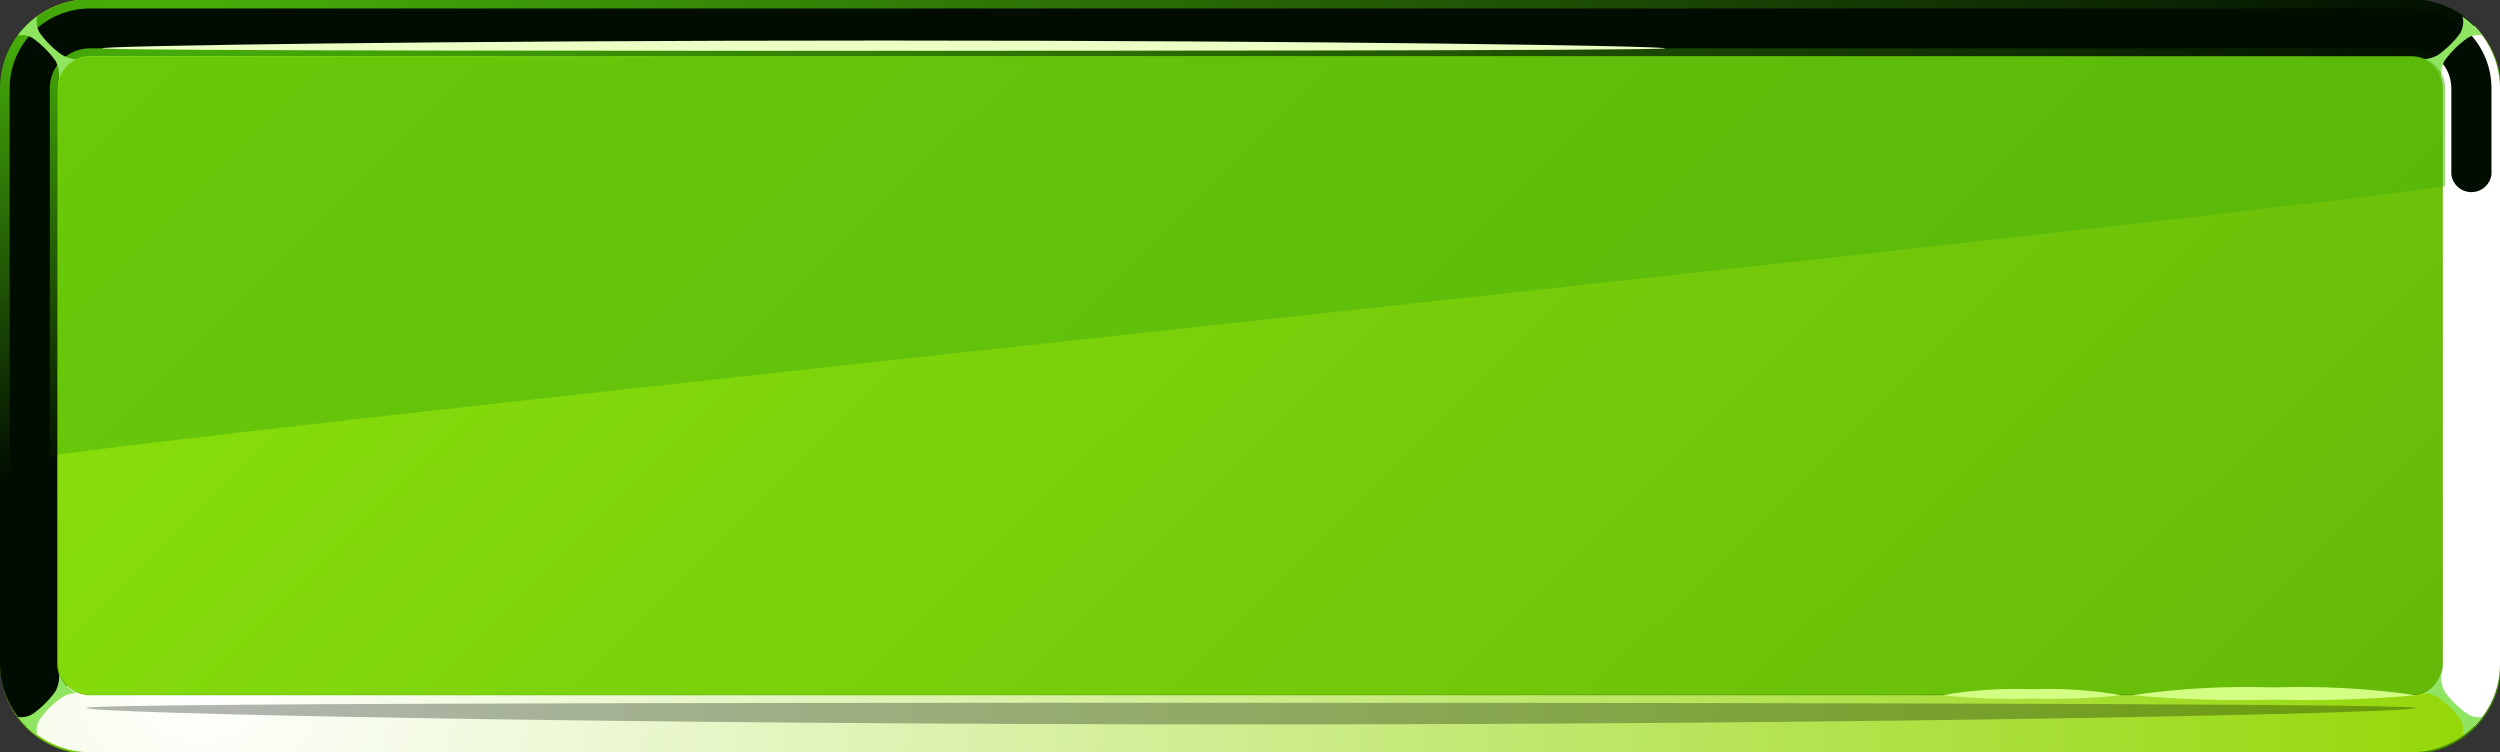 <svg width="246" height="74" viewBox="0 0 246 74" fill="none" xmlns="http://www.w3.org/2000/svg">
<rect x="0" y="0" width="246" height="74" fill="#333333" stroke="none"/>
<path fill-rule="evenodd" clip-rule="evenodd" d="M8.852 -1.39922e-05H237.28C239.622 -1.39922e-05 241.868 0.924 243.524 2.568C245.18 4.212 246.11 6.442 246.11 8.768V65.43C246.11 67.755 245.18 69.985 243.524 71.629C241.868 73.273 239.622 74.197 237.28 74.197H8.852C6.51 74.197 4.264 73.273 2.608 71.629C0.952 69.985 0.022 67.755 0.022 65.43V8.68C0.022 6.355 0.952 4.125 2.608 2.48C4.264 0.836 6.51 -0.088 8.852 -0.088V-1.39922e-05Z" fill="url(#paint0_linear_4_84)"/>
<path fill-rule="evenodd" clip-rule="evenodd" d="M8.852 5.524C8.028 5.529 7.24 5.857 6.657 6.435C6.075 7.014 5.745 7.796 5.739 8.614V65.276C5.745 66.092 6.076 66.872 6.659 67.447C7.242 68.022 8.03 68.345 8.852 68.345H237.281C238.1 68.345 238.886 68.022 239.466 67.446C240.045 66.871 240.371 66.09 240.371 65.276V8.68C240.371 7.864 240.046 7.081 239.467 6.502C238.888 5.923 238.102 5.595 237.281 5.589L8.852 5.524Z" fill="url(#paint1_linear_4_84)"/>
<path style="mix-blend-mode:screen" fill-rule="evenodd" clip-rule="evenodd" d="M8.852 5.524H237.281C237.692 5.524 238.099 5.605 238.478 5.763C238.857 5.921 239.2 6.153 239.488 6.444L243.461 2.477C242.657 1.668 241.698 1.026 240.64 0.589C239.583 0.153 238.448 -0.07 237.303 -0.066H8.852C6.536 -0.056 4.316 0.857 2.671 2.477L6.644 6.444C6.933 6.154 7.277 5.923 7.655 5.765C8.034 5.607 8.441 5.525 8.852 5.524Z" fill="url(#paint2_radial_4_84)"/>
<path style="mix-blend-mode:multiply" fill-rule="evenodd" clip-rule="evenodd" d="M237.281 68.41H8.852C8.027 68.407 7.235 68.085 6.644 67.512L2.671 71.457C4.312 73.085 6.532 74.006 8.852 74.022H237.281C238.427 74.022 239.562 73.795 240.62 73.355C241.677 72.915 242.636 72.27 243.439 71.457L239.466 67.512C238.877 68.087 238.084 68.409 237.258 68.41H237.281Z" fill="url(#paint3_radial_4_84)"/>
<path style="mix-blend-mode:screen" fill-rule="evenodd" clip-rule="evenodd" d="M5.629 65.342V8.68C5.626 8.273 5.705 7.87 5.86 7.494C6.015 7.118 6.244 6.776 6.534 6.488L2.561 2.521C0.929 4.154 0.01 6.358 -7.89385e-06 8.658V65.32C-0.004 66.457 0.22 67.584 0.66 68.634C1.099 69.684 1.746 70.636 2.561 71.435L6.534 67.49C5.953 66.906 5.628 66.118 5.629 65.298V65.342Z" fill="url(#paint4_radial_4_84)"/>
<path style="mix-blend-mode:multiply" fill-rule="evenodd" clip-rule="evenodd" d="M240.371 8.68V65.342C240.372 66.162 240.047 66.95 239.466 67.534L243.439 71.479C244.254 70.68 244.901 69.728 245.34 68.678C245.78 67.628 246.004 66.501 246 65.364V8.68C245.99 6.38 245.071 4.176 243.439 2.543L239.466 6.51C239.756 6.798 239.985 7.14 240.14 7.516C240.295 7.892 240.374 8.295 240.371 8.702V8.68Z" fill="url(#paint5_linear_4_84)"/>
<path style="mix-blend-mode:screen" fill-rule="evenodd" clip-rule="evenodd" d="M5.629 44.738V8.68C5.626 8.273 5.705 7.87 5.86 7.494C6.015 7.118 6.244 6.776 6.534 6.488L2.561 2.521C0.929 4.154 0.01 6.358 0 8.658V47.171C1.662 45.956 3.592 45.151 5.629 44.825V44.738Z" fill="url(#paint6_linear_4_84)"/>
<path style="mix-blend-mode:screen" fill-rule="evenodd" clip-rule="evenodd" d="M237.281 0.833H8.852C6.756 0.833 4.746 1.66 3.264 3.131C1.782 4.603 0.949 6.599 0.949 8.68V44.979C1.001 45.463 1.231 45.912 1.596 46.237C1.961 46.563 2.434 46.744 2.925 46.744C3.416 46.744 3.889 46.563 4.254 46.237C4.619 45.912 4.849 45.463 4.901 44.979V8.68C4.901 7.639 5.317 6.642 6.058 5.906C6.799 5.17 7.804 4.756 8.852 4.756H237.281C238.325 4.762 239.324 5.178 240.06 5.913C240.797 6.649 241.21 7.643 241.21 8.68V17.141C241.261 17.625 241.492 18.074 241.857 18.4C242.221 18.726 242.695 18.906 243.186 18.906C243.676 18.906 244.15 18.726 244.514 18.4C244.879 18.074 245.11 17.625 245.161 17.141V8.68C245.161 6.603 244.332 4.61 242.854 3.139C241.377 1.668 239.373 0.839 237.281 0.833Z" fill="url(#paint7_radial_4_84)"/>
<g style="mix-blend-mode:screen">
<path fill-rule="evenodd" clip-rule="evenodd" d="M86.952 3.989C44.458 3.989 10.022 4.493 10.022 4.756C10.022 5.02 73.442 4.998 86.952 4.998C100.462 4.998 163.86 4.998 163.86 4.756C163.86 4.515 129.424 3.989 86.952 3.989Z" fill="#EEFFC5"/>
</g>
<g style="mix-blend-mode:multiply">
<path fill-rule="evenodd" clip-rule="evenodd" d="M3.885 70.822C4.475 69.959 5.224 69.216 6.093 68.63C6.52 68.354 7.017 68.202 7.527 68.191C7.098 67.997 6.717 67.709 6.415 67.348C6.114 66.988 5.897 66.564 5.784 66.109C5.883 66.771 5.767 67.447 5.452 68.038C4.844 68.885 4.098 69.626 3.245 70.23C2.804 70.523 2.265 70.633 1.744 70.537C2.294 71.243 2.94 71.871 3.664 72.4C3.536 71.865 3.615 71.302 3.885 70.822Z" fill="#8FE561"/>
</g>
<g style="mix-blend-mode:multiply">
<path fill-rule="evenodd" clip-rule="evenodd" d="M242.137 70.822C241.535 69.97 240.788 69.228 239.929 68.63C239.492 68.357 238.989 68.206 238.473 68.191C238.902 67.997 239.283 67.709 239.585 67.348C239.887 66.988 240.103 66.564 240.216 66.109C240.127 66.77 240.243 67.443 240.548 68.038C241.157 68.884 241.903 69.625 242.755 70.23C243.188 70.522 243.72 70.632 244.234 70.537C243.69 71.249 243.043 71.876 242.314 72.4C242.387 72.137 242.408 71.862 242.374 71.591C242.34 71.32 242.252 71.059 242.115 70.822H242.137Z" fill="#8FE561"/>
</g>
<g style="mix-blend-mode:screen">
<path fill-rule="evenodd" clip-rule="evenodd" d="M3.885 3.2C4.487 4.053 5.234 4.795 6.093 5.392C6.525 5.658 7.019 5.809 7.527 5.831C7.094 6.019 6.71 6.306 6.408 6.667C6.105 7.029 5.891 7.455 5.784 7.913C5.885 7.244 5.769 6.561 5.452 5.962C4.838 5.12 4.093 4.38 3.245 3.77C2.802 3.482 2.263 3.38 1.744 3.485C2.282 2.768 2.93 2.139 3.664 1.622C3.536 2.157 3.615 2.72 3.885 3.2Z" fill="#8FE561"/>
</g>
<g style="mix-blend-mode:screen">
<path fill-rule="evenodd" clip-rule="evenodd" d="M242.137 3.2C241.523 4.043 240.778 4.782 239.929 5.392C239.488 5.656 238.987 5.806 238.473 5.831C238.906 6.019 239.29 6.306 239.592 6.667C239.895 7.029 240.109 7.455 240.216 7.913C240.125 7.244 240.241 6.564 240.548 5.962C241.163 5.121 241.908 4.381 242.755 3.77C242.971 3.628 243.212 3.53 243.466 3.481C243.72 3.432 243.981 3.434 244.234 3.485C243.702 2.763 243.053 2.133 242.314 1.622C242.449 2.154 242.378 2.717 242.115 3.2H242.137Z" fill="#8FE561"/>
</g>
<path style="mix-blend-mode:screen" opacity="0.3" fill-rule="evenodd" clip-rule="evenodd" d="M123.132 71.282C59.822 71.282 8.499 70.208 8.499 69.66C8.499 69.112 103.022 69.156 123.132 69.156C143.242 69.156 237.744 69.156 237.744 69.66C237.744 70.164 186.421 71.282 123.132 71.282Z" fill="url(#paint8_radial_4_84)"/>
<g style="mix-blend-mode:screen">
<path fill-rule="evenodd" clip-rule="evenodd" d="M223.727 67.643C219.048 67.487 214.364 67.743 209.731 68.41C214.384 68.822 219.057 68.968 223.727 68.849C228.404 68.969 233.084 68.822 237.744 68.41C233.104 67.743 228.413 67.486 223.727 67.643Z" fill="#D2FF83"/>
</g>
<g style="mix-blend-mode:screen">
<path fill-rule="evenodd" clip-rule="evenodd" d="M199.93 67.819C196.974 67.705 194.014 67.903 191.1 68.41C194.033 68.717 196.983 68.827 199.93 68.739C202.878 68.827 205.828 68.717 208.76 68.41C205.846 67.903 202.886 67.705 199.93 67.819Z" fill="#D2FF83"/>
</g>
<path style="mix-blend-mode:screen" opacity="0.5" fill-rule="evenodd" clip-rule="evenodd" d="M5.629 44.738C37.284 40.485 208.164 22.818 240.614 18.325V8.68C240.614 7.864 240.289 7.081 239.71 6.502C239.131 5.923 238.345 5.595 237.523 5.589H8.852C8.028 5.595 7.24 5.923 6.657 6.501C6.075 7.079 5.745 7.862 5.739 8.68V44.738H5.629Z" fill="url(#paint9_linear_4_84)"/>
<defs>
<linearGradient id="paint0_linear_4_84" x1="200.57" y1="114.025" x2="46.525" y2="-41.112" gradientUnits="userSpaceOnUse">
<stop stop-color="#438A00"/>
<stop offset="1" stop-color="#7CD400"/>
</linearGradient>
<linearGradient id="paint1_linear_4_84" x1="196.597" y1="110.079" x2="50.442" y2="-37.089" gradientUnits="userSpaceOnUse">
<stop stop-color="#65BA09"/>
<stop offset="1" stop-color="#8CE30B"/>
</linearGradient>
<radialGradient id="paint2_radial_4_84" cx="0" cy="0" r="1" gradientUnits="userSpaceOnUse" gradientTransform="translate(17.638 -3.025) scale(226.729 225.136)">
<stop stop-color="#47B009"/>
<stop offset="1" stop-color="#010D01"/>
</radialGradient>
<radialGradient id="paint3_radial_4_84" cx="0" cy="0" r="1" gradientUnits="userSpaceOnUse" gradientTransform="translate(18.256 65.517) scale(233.572 231.93)">
<stop stop-color="white"/>
<stop offset="1" stop-color="#91D600"/>
</radialGradient>
<radialGradient id="paint4_radial_4_84" cx="0" cy="0" r="1" gradientUnits="userSpaceOnUse" gradientTransform="translate(497.184 17607.5) scale(254.44 2683.54)">
<stop stop-color="#47B009"/>
<stop offset="1" stop-color="#010D01"/>
</radialGradient>
<linearGradient id="paint5_linear_4_84" x1="1470.95" y1="18640.2" x2="1490.3" y2="18640.2" gradientUnits="userSpaceOnUse">
<stop stop-color="white"/>
<stop offset="1" stop-color="#91D600"/>
</linearGradient>
<linearGradient id="paint6_linear_4_84" x1="3.267" y1="47.083" x2="3.267" y2="2.543" gradientUnits="userSpaceOnUse">
<stop stop-color="#010D01"/>
<stop offset="1" stop-color="#47B009"/>
</linearGradient>
<radialGradient id="paint7_radial_4_84" cx="0" cy="0" r="1" gradientUnits="userSpaceOnUse" gradientTransform="translate(22004.4 11600.7) scale(21148.8 3975.88)">
<stop stop-color="#47B009"/>
<stop offset="1" stop-color="#010D01"/>
</radialGradient>
<radialGradient id="paint8_radial_4_84" cx="0" cy="0" r="1" gradientUnits="userSpaceOnUse" gradientTransform="translate(59791.8 667.295) scale(15181.4 33.458)">
<stop stop-color="#47B009"/>
<stop offset="1" stop-color="#010D01"/>
</radialGradient>
<linearGradient id="paint9_linear_4_84" x1="19401.3" y1="10378.3" x2="44415.4" y2="10378.3" gradientUnits="userSpaceOnUse">
<stop stop-color="#47B009"/>
<stop offset="1" stop-color="#010D01"/>
</linearGradient>
</defs>
</svg>
